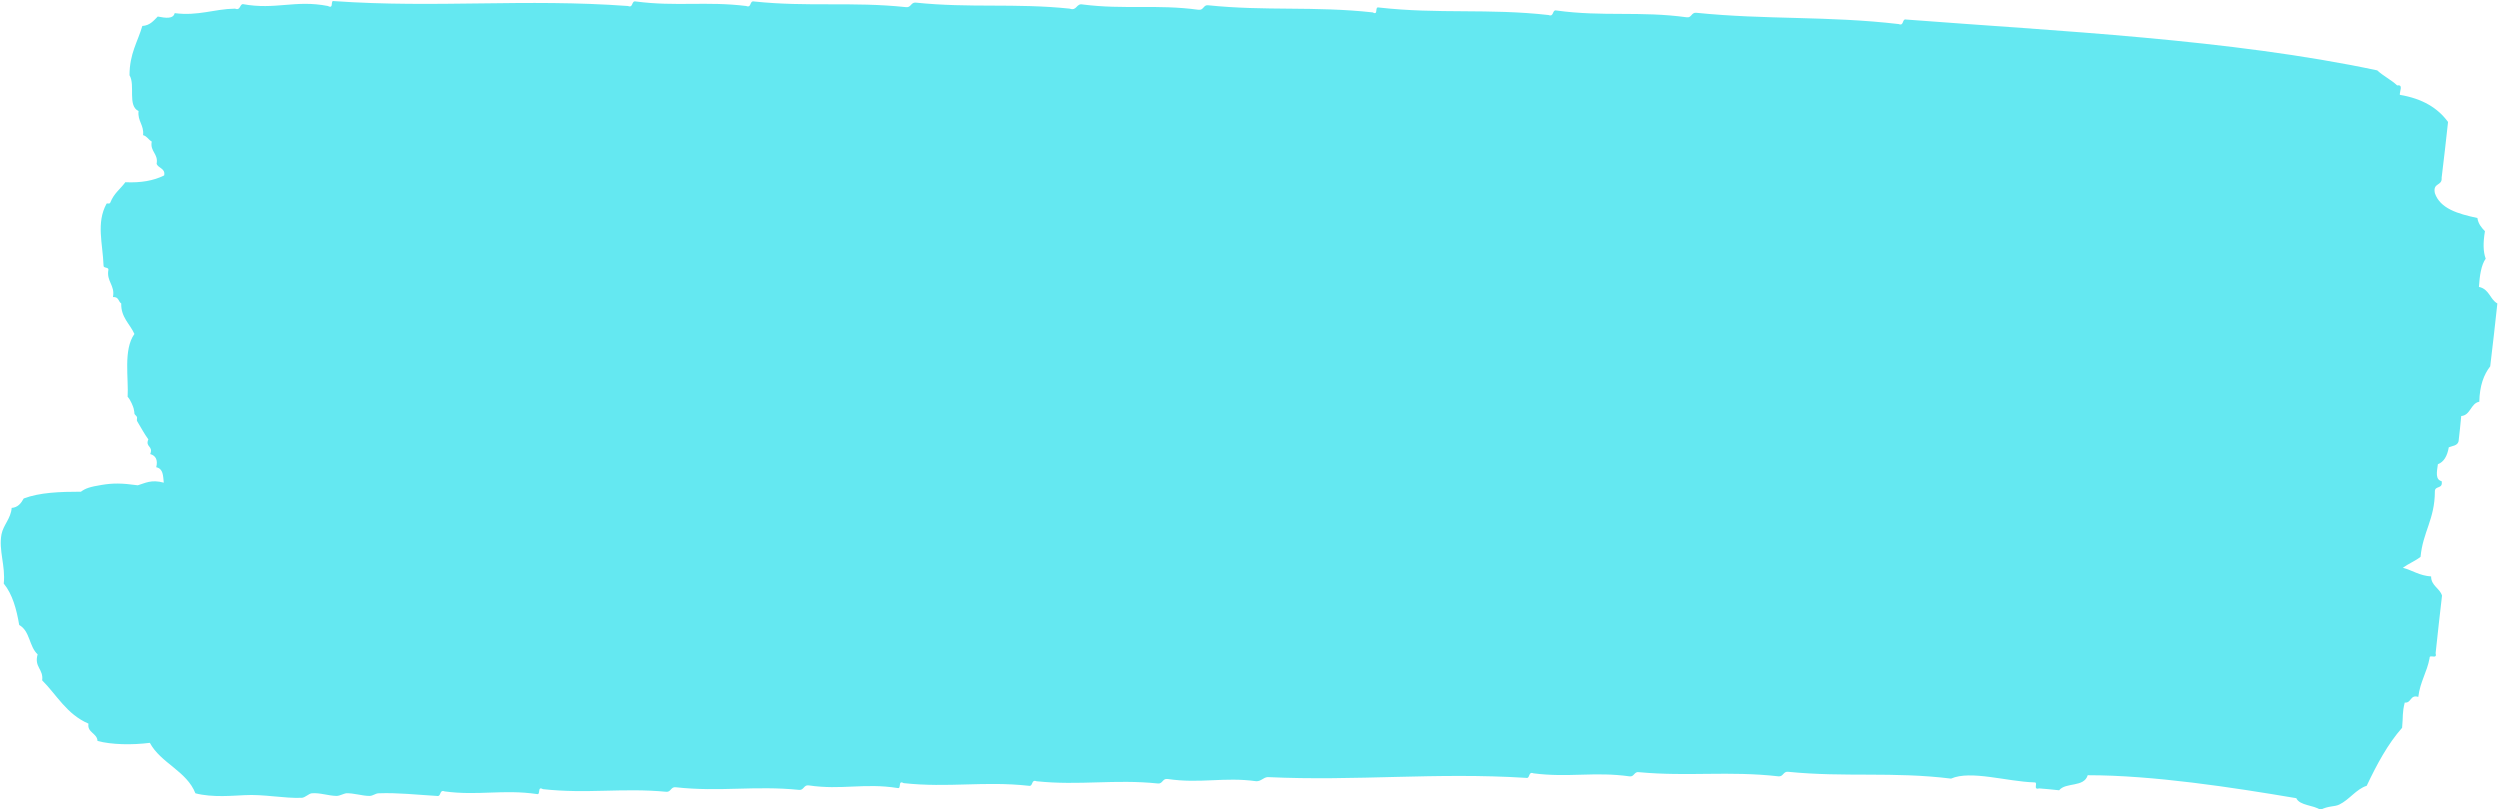 <svg version="1.2" xmlns="http://www.w3.org/2000/svg" viewBox="0 0 664 215" width="664" height="215">
	<title>New Project</title>
	<style>
		.s0 { fill: #64e8f1 } 
	</style>
	<path id="&lt;Path&gt;" class="s0" d="m650.2 32.4q-0.8 7.4-1.7 14.8c0.2 2.3-2.4 1.2-1.8 4.1 1.4 4.1 6.1 5.5 11.3 6.6 0.2 1.5 1.1 2.6 2 3.5-0.5 3-0.5 5.4 0.2 7.3-1.2 1.7-1.6 4.5-1.8 7.5 2.8 0.6 2.9 3.3 4.9 4.4q-0.9 8.4-1.9 16.7c-1.7 2.2-2.8 5.1-2.9 9.4-2.3 0.4-2.3 3.6-4.8 3.8q-0.3 3.3-0.7 6.7c-0.3 1.2-1.6 1.2-2.6 1.6-0.4 2.3-1.3 3.9-2.9 4.5-0.3 2.1-0.7 4.1 1 4.5 0.4 2.2-1.8 1.1-1.8 2.7 0 7.4-3.2 10.8-3.8 17.4-1.4 1.1-3.2 1.8-4.7 2.9 2.6 0.7 4.4 2.1 7.5 2.3 0 2.5 2.3 3.1 2.9 5.1q-0.9 7.7-1.7 15.3c0.5 1.8-1.7 0.1-1.6 1.3-0.7 3.8-2.5 6.2-3 10.3-2.2-0.7-1.8 1.7-3.6 1.5-0.7 2.8-0.4 3.5-0.7 6.7-3.8 4.3-6.7 9.7-9.4 15.4-2.8 0.9-4.6 3.7-7.3 5-1.2 0.6-2.9 0.3-5 1.4-1.8-1.3-5.5-1.1-6.4-3.1-17.1-2.9-38.1-6.1-55.4-6.1-1 3.3-5.8 1.8-7.6 4q-2.7-0.3-5.3-0.5c-1.8 0.5-0.1-1.7-1.3-1.6-7.2-0.2-16.9-3.3-22.1-1-15.4-1.9-28.1-0.3-43.2-1.8-1.4-0.2-1.3 1.3-2.6 1.2-13.2-1.5-24 0.1-37-1.1-1.4-0.3-1.3 1.3-2.6 1.1-9.3-1.3-16.2 0.4-25.5-0.8-1.5-0.6-0.8 1.5-2 1.2-24-1.5-44.9 0.9-68.6-0.2-1.2 0.1-1.7 1.1-3 1.1-8.7-1.2-14.8 0.7-23.6-0.6-1.3-0.2-1.3 1.3-2.5 1.2-11.6-1.2-20.8 0.6-32.3-0.6-1.5-0.6-0.8 1.5-2.1 1.2-11.9-1.3-21.2 0.6-33.2-0.7-1.6-0.9-0.5 1.6-1.6 1.3-8.8-1.4-14.9 0.6-23.6-0.7-1.3-0.2-1.3 1.3-2.5 1.2-11.8-1.2-21 0.6-32.8-0.7-1.3-0.2-1.3 1.3-2.5 1.2-11.7-1.1-21 0.6-32.8-0.7-1.6-0.9-0.5 1.6-1.6 1.3-9-1.3-15.6 0.5-24.5-0.7-1.5-0.6-0.8 1.5-2.1 1.2-5.2-0.3-10.4-0.9-15.4-0.7-0.9 0-1.5 0.7-2.5 0.7-1.9 0-4.2-0.8-6.2-0.7-0.6 0.1-1.8 0.7-2.4 0.7-2.2 0-4.5-0.9-6.7-0.7-0.8 0.1-1.7 1.1-2.6 1.2-4.7 0.2-10.2-1-15.3-0.7-2.7 0.1-8.5 0.7-13-0.5-2.3-5.9-9.2-8-12.1-13.4-4.7 0.6-10.2 0.5-13.9-0.5-0.1-2.1-2.8-2.2-2.4-4.6-5.8-2.5-8.4-7.6-12.3-11.5 0.4-3-2.2-3.5-1.2-6.9-2.3-2.1-2-6.2-4.9-7.8-0.7-4.2-1.8-8.2-4.1-11 0.5-4.7-1.4-8.8-0.6-13.1 0.5-2.5 2.5-4.2 2.7-7 1.6-0.1 2.5-1.2 3.2-2.5 4.2-1.6 9.6-1.8 15.2-1.8 1.2-0.9 2.4-1.3 5.5-1.8 3-0.5 5.3-0.5 9.6 0.1 2-0.6 3.6-1.6 6.9-0.7-0.2-1.8-0.1-3.7-2-4.1 0.5-2-0.2-3.1-1.6-3.5 0.9-2.2-1.4-1.8-0.5-3.9-1.1-1.5-1.8-2.9-2.9-4.7-0.4-0.6 0.2-1-0.3-1.5-0.8-0.8-0.3-0.4-0.7-2-0.1-0.4-0.8-2.3-1.6-3.1 0.3-4.9-1.2-12.5 1.8-16.7-1.2-2.7-3.6-4.4-3.5-8.1-0.8-0.5-0.6-1.8-2.2-1.7 0.6-3.2-1.8-4.1-1.2-7.3 0-0.7-1.4-0.3-1.3-1.1-0.2-5.8-2-11.3 0.8-16.4 0.2-0.2 0.8 0.2 1-0.3 1-2.5 2.5-3.4 4-5.4q6.1 0.3 10.3-1.8c0.4-1.9-1.6-1.9-2-3.1 0.5-2.7-1.8-3.2-1.3-5.9-0.9-0.5-1.2-1.4-2.3-1.7 0.3-2.7-1.5-3.7-1.2-6.4-3-1.4-0.8-6.9-2.4-9.5 0-5.8 2.2-8.9 3.4-13.1 2-0.1 3-1.4 4.1-2.5 2.1 0.4 4.1 0.7 4.5-0.9 6.3 0.8 10.4-1.1 16-1.2 1.5 0.6 1.2-1.1 2.1-1.2 8.7 1.6 13.9-1.2 22.6 0.5 1.7 0.9 0.5-1.6 1.6-1.3 27.2 1.9 50.8-0.7 78.1 1.3 1.5 0.6 0.8-1.5 2.1-1.2 10.6 1.4 18.8-0.1 29.3 1.2 1.5 0.6 0.8-1.5 2.1-1.2 14.2 1.5 26.1 0 40.3 1.5 1.4 0.2 1.3-1.3 2.6-1.2 14.4 1.5 26.5 0.1 40.9 1.6 2 0.7 1.7-1.5 3.5-1.1 11 1.4 19.6-0.1 30.7 1.4 1.4 0.2 1.3-1.3 2.5-1.2 15.4 1.6 28.3 0.2 43.8 1.9 1.6 0.9 0.4-1.6 1.6-1.3 15.9 1.8 29.2 0.2 45.1 2 1.5 0.6 0.9-1.5 2.1-1.2 12.4 1.7 22.2 0.1 34.6 1.8 1.3 0.2 1.2-1.3 2.5-1.2 18.6 1.9 34.9 0.8 53.8 3 1.5 0.6 0.8-1.5 2-1.2 40.4 3.1 86 5.2 125.1 13.5 1.6 1.5 3.7 2.5 5.3 4 1.7-0.3 0.6 1.6 0.7 2.5 6 1 10.1 3.5 12.8 7.2z"/>
</svg>